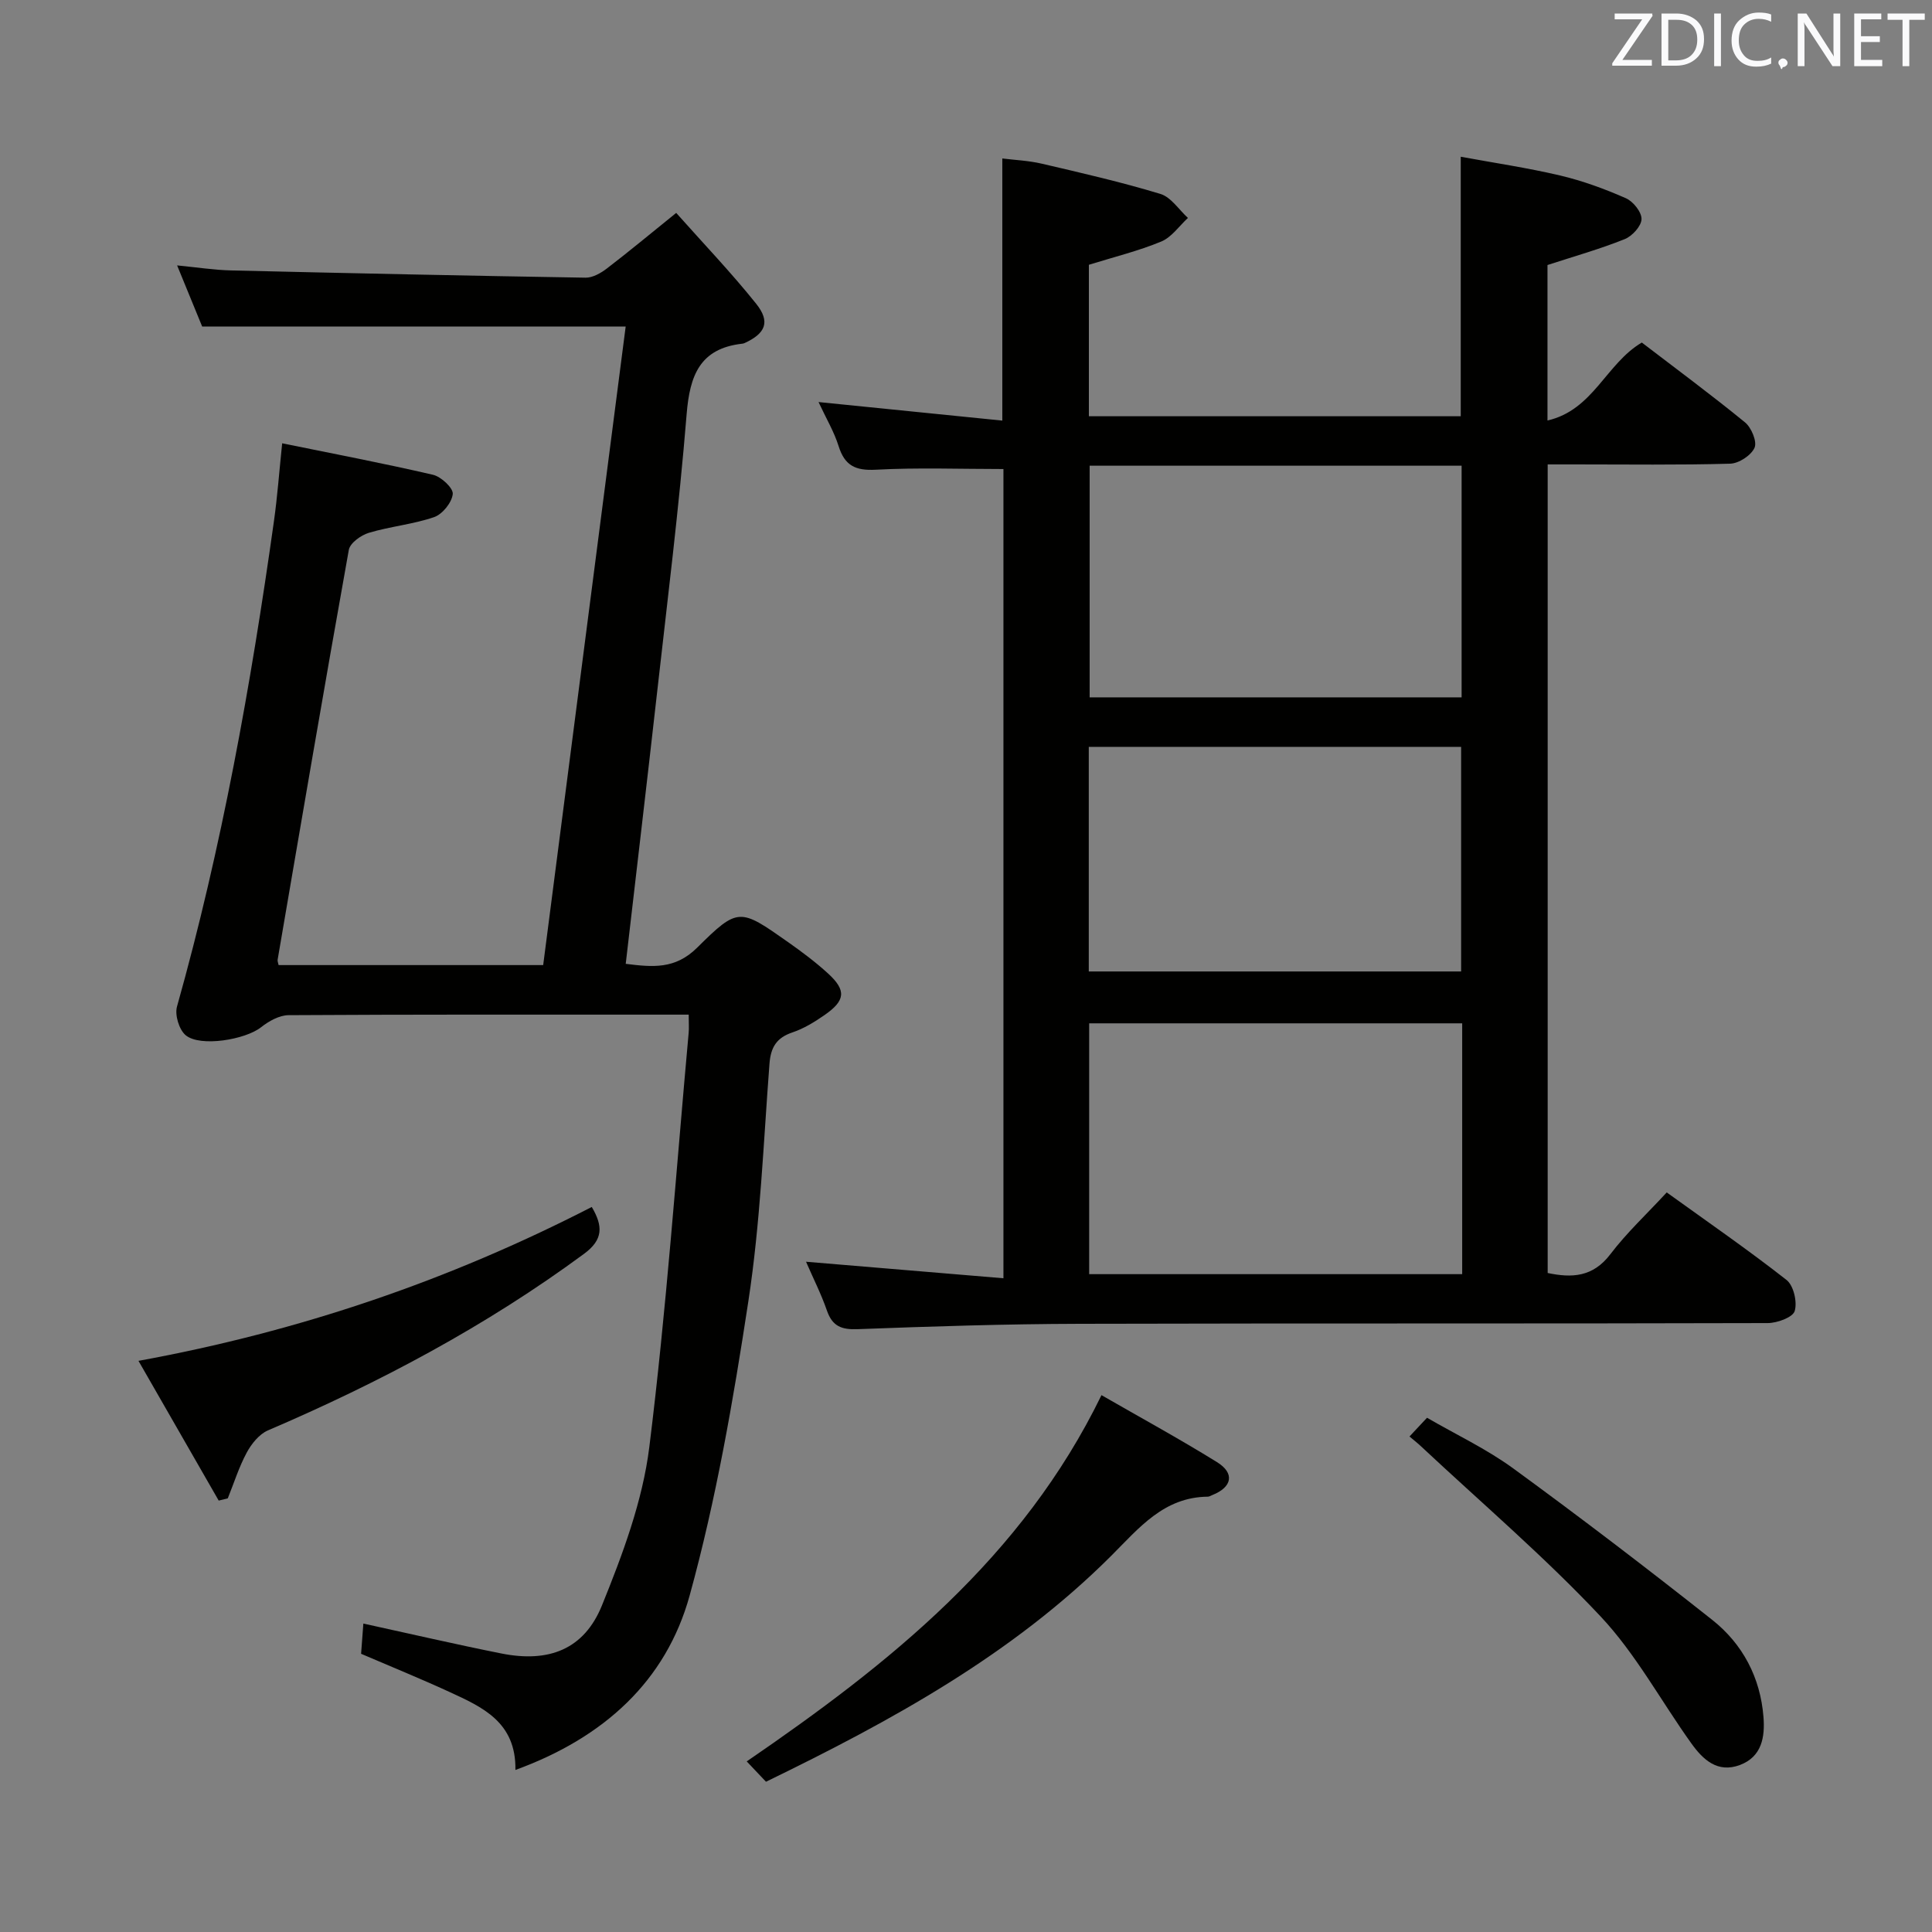 <svg enable-background="new 0 0 400 400" viewBox="0 0 400 400" xmlns="http://www.w3.org/2000/svg"><rect x="0" y="0" width="400" height="400" fill="#808080" stroke="none"/><path d="m166.88 261.23c13.91 1.17 27.22 2.28 40.87 3.42 0-56.71 0-112.28 0-167.54-8.94 0-17.7-.33-26.43.14-4.24.23-6.44-.87-7.7-4.9-.93-2.97-2.57-5.71-4.15-9.11 12.94 1.31 25.3 2.55 38.05 3.84 0-18.37 0-35.91 0-54.27 2.52.32 5.41.43 8.18 1.08 8.23 1.92 16.48 3.81 24.55 6.26 2.2.67 3.82 3.26 5.7 4.97-1.82 1.68-3.38 4-5.53 4.89-4.71 1.95-9.73 3.18-14.98 4.81v31.36h76.99c0-17.6 0-35.13 0-53.73 6.81 1.26 13.78 2.28 20.6 3.89 4.65 1.1 9.21 2.77 13.59 4.7 1.51.66 3.28 2.87 3.24 4.33-.04 1.45-1.93 3.52-3.48 4.14-5.06 2.03-10.33 3.52-15.99 5.36v32.19c9.49-2.17 12.11-11.77 19.53-16.14 6.97 5.34 14.31 10.76 21.37 16.53 1.32 1.08 2.53 3.99 1.97 5.25-.71 1.59-3.25 3.25-5.05 3.3-10.66.3-21.33.15-31.99.15-1.81 0-3.61 0-5.79 0v167.41c4.96 1.04 9.34.9 12.98-3.89 3.39-4.46 7.55-8.33 11.67-12.79 8.52 6.14 16.85 11.89 24.8 18.12 1.47 1.15 2.26 4.58 1.69 6.44-.4 1.31-3.63 2.49-5.6 2.49-47.49.14-94.98.02-142.47.15-15.31.04-30.62.53-45.92 1.11-3.35.13-5.24-.59-6.37-3.84-1.17-3.39-2.82-6.64-4.33-10.12zm135.85 2.57c0-17.51 0-34.61 0-51.93-25.89 0-51.58 0-77.23 0v51.93zm-77.13-167.38v47.96h77.01c0-16.2 0-31.96 0-47.96-25.75 0-51.18 0-77.01 0zm-.18 104.71h77.09c0-15.86 0-31.26 0-46.5-25.97 0-51.52 0-77.09 0z" fill="#010100"/><path d="m58.42 91.78c10.57 2.16 20.95 4.13 31.23 6.52 1.68.39 4.21 2.75 4.09 3.97-.18 1.77-2.13 4.19-3.85 4.79-4.35 1.5-9.07 1.92-13.51 3.25-1.64.49-3.9 2.11-4.16 3.53-5.07 28.26-9.89 56.56-14.74 84.86-.05.29.1.61.2 1.11h54.78c5.69-44.01 11.36-87.92 17.08-132.2-29.3 0-58.3 0-87.68 0-1.55-3.77-3.23-7.9-5.19-12.66 4.13.4 7.68.96 11.23 1.04 24.45.58 48.89 1.1 73.34 1.5 1.46.02 3.15-.94 4.39-1.89 4.61-3.53 9.08-7.25 14.37-11.52 5.66 6.37 11.39 12.35 16.55 18.8 3 3.75 1.96 6.16-2.42 8.16-.15.07-.32.1-.48.12-8.77 1-10.84 6.59-11.49 14.6-1.57 19.37-3.99 38.67-6.16 57.99-2.08 18.49-4.27 36.96-6.45 55.8 5.57.7 10.23 1.16 14.76-3.32 8.54-8.47 8.85-8.21 18.89-1.15 2.85 2.01 5.67 4.12 8.24 6.47 3.83 3.5 3.61 5.62-.79 8.65-2.04 1.41-4.24 2.76-6.56 3.54-3.31 1.11-4.52 3.07-4.78 6.52-1.25 16.4-1.89 32.92-4.37 49.15-3.12 20.47-6.67 41.02-12.16 60.94-4.89 17.73-17.8 29.45-36.07 36.1.17-9.94-6.89-13.04-13.74-16.19-5.87-2.7-11.87-5.14-18.21-7.86.15-1.95.3-4.01.47-6.26 9.89 2.16 19.22 4.33 28.6 6.2 9.8 1.95 17.1-.84 20.8-9.96 4.27-10.54 8.41-21.59 9.8-32.76 3.55-28.49 5.55-57.18 8.15-85.79.09-.98.01-1.98.01-3.76-1.68 0-3.27 0-4.85 0-25.99 0-51.99-.05-77.98.11-1.93.01-4.12 1.24-5.71 2.5-3.23 2.56-12.6 4.16-15.61 1.65-1.36-1.14-2.28-4.18-1.8-5.91 9.28-32.98 15.31-66.6 20.07-100.47.72-5.09 1.09-10.22 1.71-16.17z" fill="#010100"/><path d="m158.59 368.89c-1.42-1.5-2.65-2.8-3.99-4.21 29.58-20.27 57.03-42.1 73.45-75.83 7.92 4.56 16.06 9 23.92 13.87 3.73 2.31 3.13 5.18-.96 6.81-.31.12-.62.33-.93.34-9.13.09-14.24 6.47-20.01 12.24-20.52 20.5-45.55 34.18-71.48 46.78z" fill="#010100"/><path d="m45.28 310.68c-5.37-9.35-10.73-18.7-16.61-28.93 33.43-6.11 64.3-16.67 93.85-31.86 2.32 3.94 2.42 6.74-1.6 9.7-20.29 14.96-42.34 26.66-65.45 36.56-1.81.78-3.41 2.78-4.39 4.6-1.61 2.99-2.64 6.3-3.92 9.47-.61.15-1.24.31-1.88.46z" fill="#010100"/><path d="m291.82 297.41c1.13-1.21 2.13-2.28 3.63-3.88 5.97 3.47 12.3 6.44 17.85 10.49 13.94 10.17 27.66 20.65 41.19 31.35 6.33 5.01 9.98 11.96 10.62 20.12.32 4.08-.3 8.21-4.87 9.93-4.63 1.74-7.65-1.1-10.05-4.45-6.29-8.77-11.49-18.52-18.8-26.3-11.67-12.42-24.71-23.55-37.18-35.22-.72-.68-1.49-1.28-2.39-2.04z" fill="#010100"/><g fill="#fafafb"><path d="m342.2 3.2-6.3 9.2h6.1v1.2h-8.2v-.5l6.2-9.1h-5.7v-1.2h7.8v.4z"/><path d="m344 13.7v-10.9h3.1c1.6 0 3 .5 4.1 1.4 1.1 1 1.6 2.2 1.6 3.9s-.5 3-1.6 4-2.5 1.5-4.2 1.5h-3zm1.4-9.6v8.4h1.6c1.4 0 2.5-.4 3.2-1.1.8-.8 1.2-1.8 1.2-3.2s-.4-2.4-1.2-3.1-1.8-1-3.1-1z"/><path d="m356.3 2.8v10.9h-1.4v-10.9z"/><path d="m366.6 13.2c-.8.4-1.8.6-3 .6-1.6 0-2.8-.5-3.7-1.5s-1.4-2.3-1.4-3.9c0-1.7.5-3.2 1.6-4.2s2.4-1.6 4-1.6c1 0 1.9.1 2.6.4v1.5c-.8-.4-1.6-.6-2.6-.6-1.2 0-2.2.4-3 1.2s-1.1 1.9-1.1 3.3c0 1.3.4 2.3 1.1 3.1s1.6 1.1 2.8 1.1c1.1 0 2-.2 2.8-.7v1.3z"/><path d="m368.2 13c0-.3.1-.5.3-.6.2-.2.4-.3.6-.3.3 0 .5.1.7.3s.3.4.3.6-.1.5-.3.6c-.2.2-.4.3-.7.3-.3 1-.5-.1-.6-.3-.2-.2-.3-.4-.3-.6z"/><path d="m381.1 13.7h-1.7l-5.5-8.4c-.2-.2-.3-.5-.4-.7 0 .2.1.8.1 1.5v7.6h-1.4v-10.9h1.8l5.3 8.3c.3.4.4.6.4.8 0-.3-.1-.8-.1-1.6v-7.5h1.4v10.9z"/><path d="m389.7 13.7h-5.8v-10.9h5.6v1.2h-4.2v3.5h3.9v1.2h-3.9v3.7h4.4z"/><path d="m398.4 4.1h-3.1v9.6h-1.4v-9.6h-3.1v-1.3h7.7v1.3z"/></g></svg>